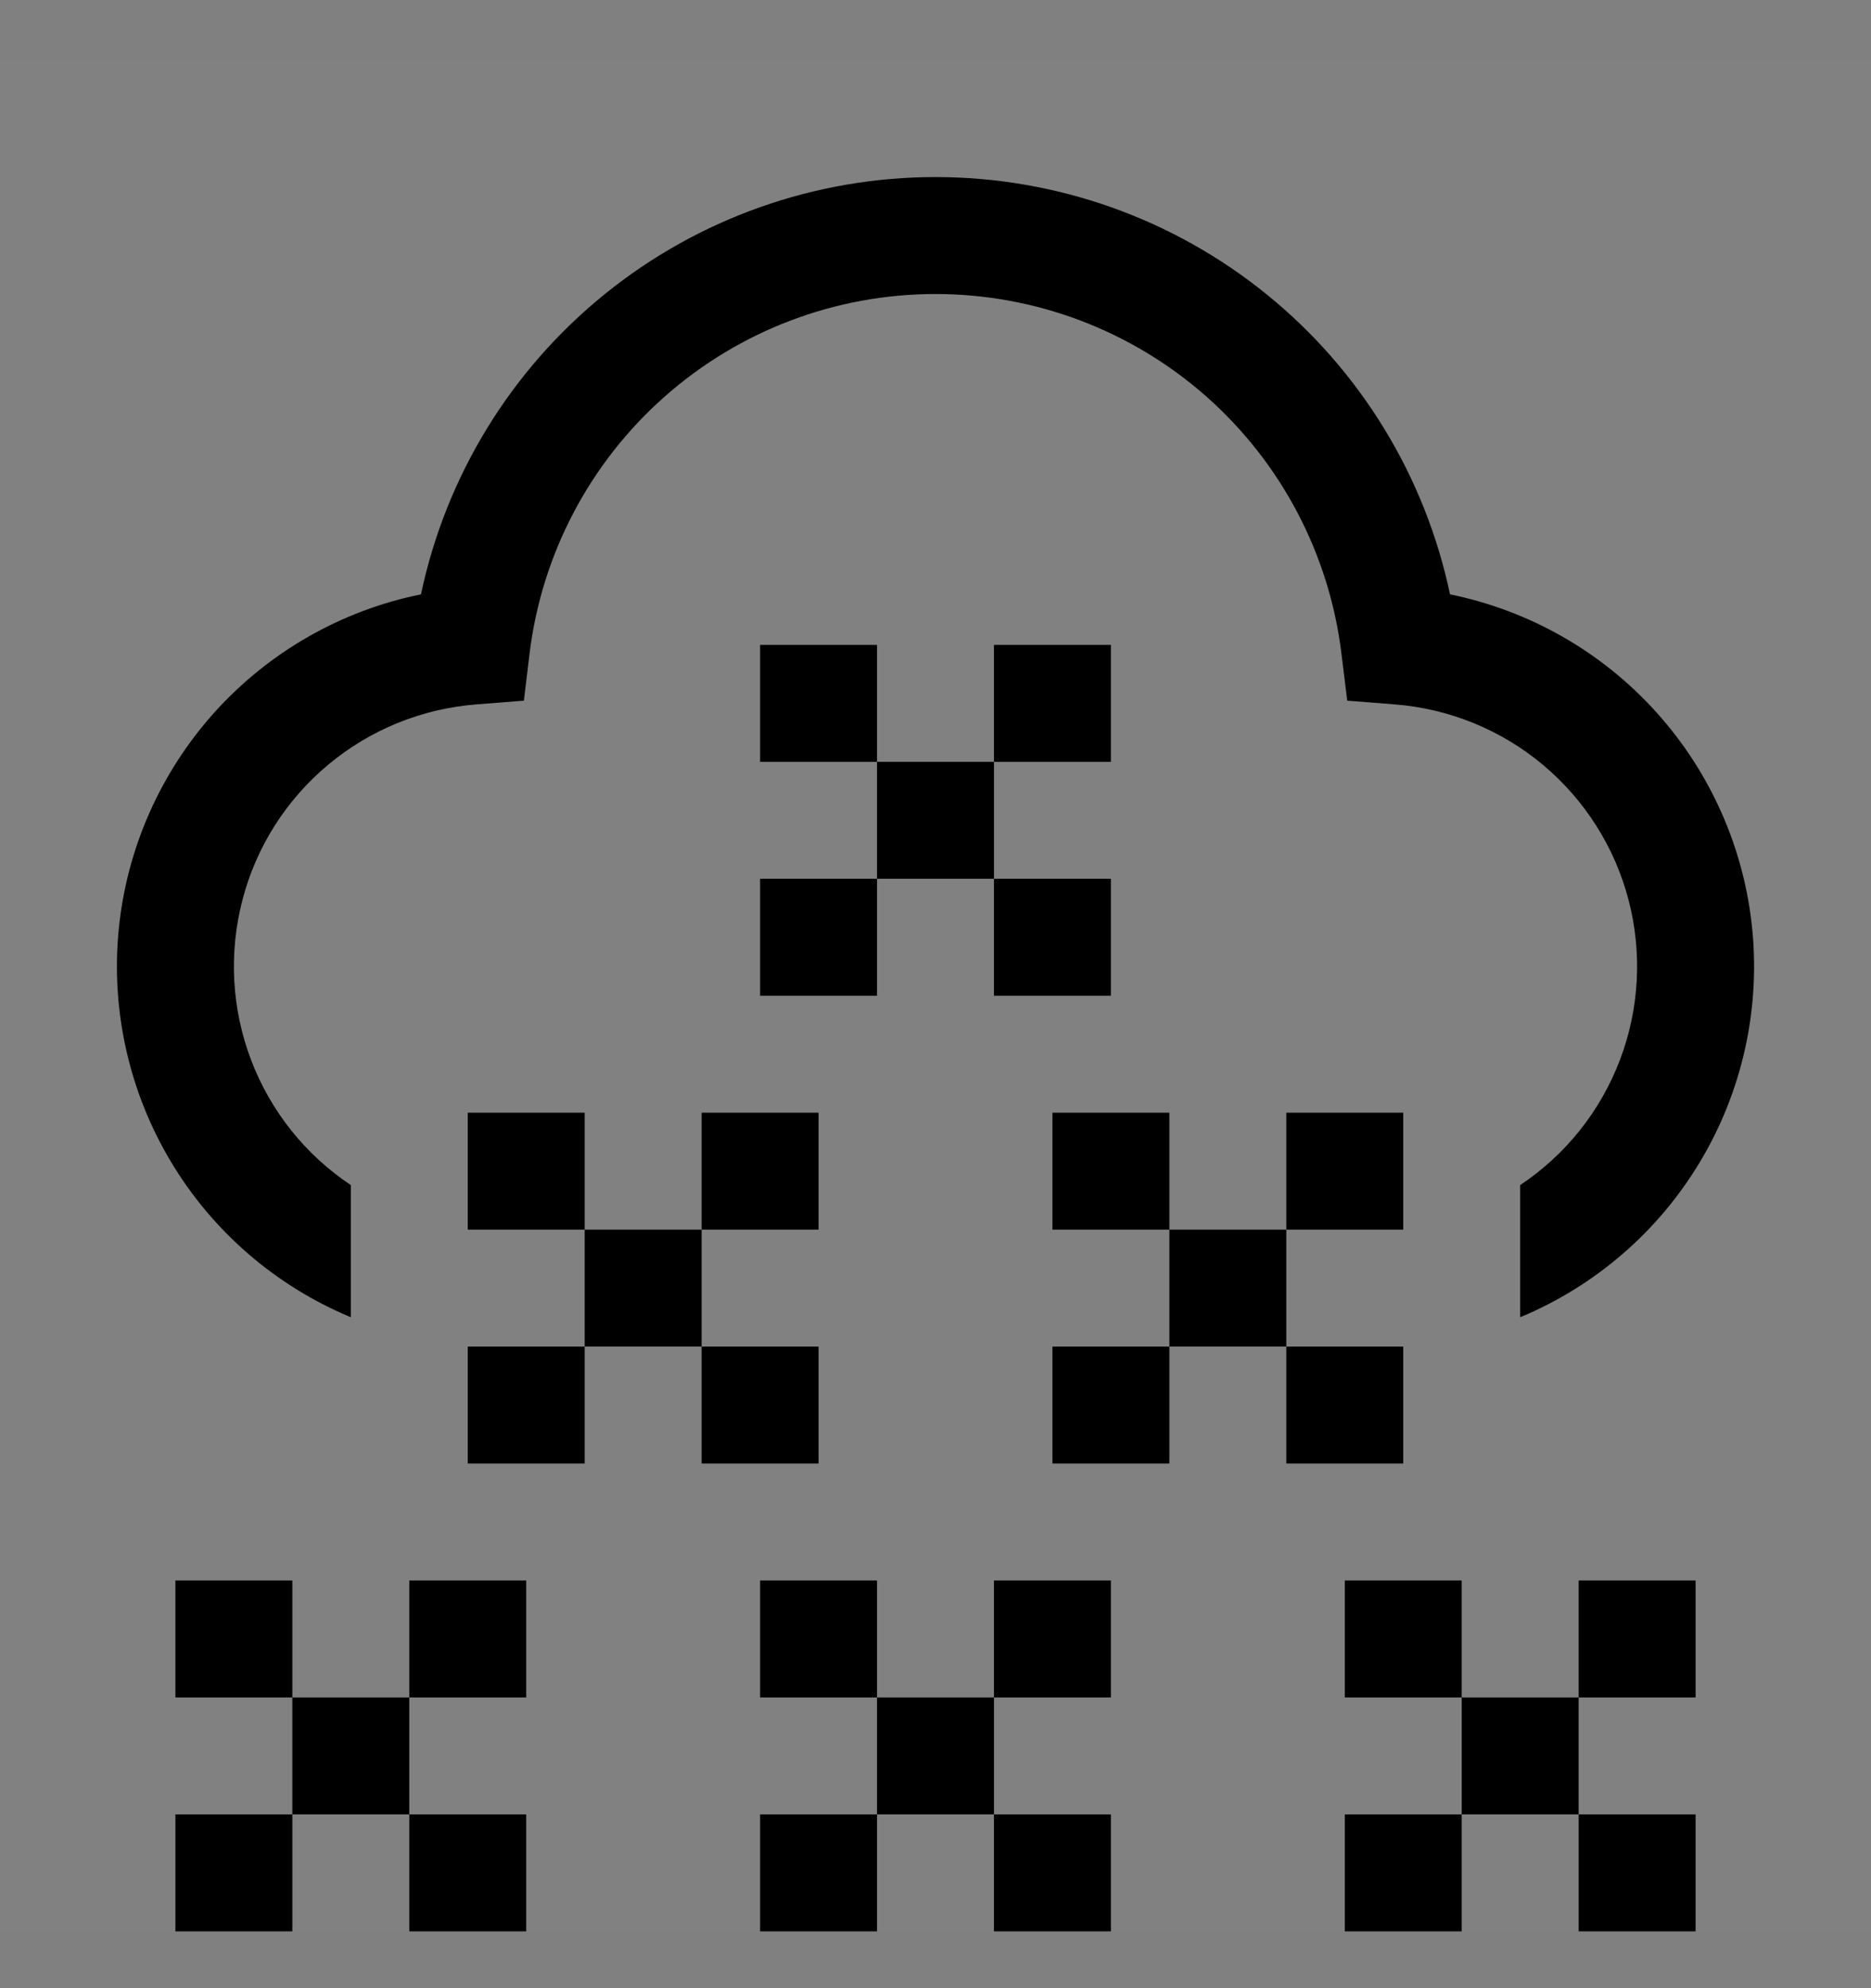 <svg viewBox="0 0 16 17" fill="none" xmlns="http://www.w3.org/2000/svg">
<rect x="0" y="0" width="16" height="17" fill="#808080" stroke="none"/>
<g clip-path="url(#clip0_1961_11626)">
<rect width="16" height="16" transform="translate(0 0.514)" fill="white" fill-opacity="0.01" style="mix-blend-mode:multiply"/>
<path d="M7.5 5.514H6.5V6.514H7.5V5.514Z" fill="currentColor"/>
<path d="M8.5 6.514H7.5V7.514H8.5V6.514Z" fill="currentColor"/>
<path d="M9.5 7.514H8.5V8.514H9.5V7.514Z" fill="currentColor"/>
<path d="M9.5 5.514H8.5V6.514H9.5V5.514Z" fill="currentColor"/>
<path d="M7.5 7.514H6.5V8.514H7.5V7.514Z" fill="currentColor"/>
<path d="M2.5 13.514H1.5V14.514H2.5V13.514Z" fill="currentColor"/>
<path d="M3.5 14.514H2.5V15.514H3.5V14.514Z" fill="currentColor"/>
<path d="M4.5 15.514H3.5V16.514H4.5V15.514Z" fill="currentColor"/>
<path d="M4.5 13.514H3.5V14.514H4.5V13.514Z" fill="currentColor"/>
<path d="M2.5 15.514H1.5V16.514H2.5V15.514Z" fill="currentColor"/>
<path d="M12.5 13.514H11.5V14.514H12.5V13.514Z" fill="currentColor"/>
<path d="M13.5 14.514H12.5V15.514H13.5V14.514Z" fill="currentColor"/>
<path d="M14.5 15.514H13.5V16.514H14.5V15.514Z" fill="currentColor"/>
<path d="M14.5 13.514H13.5V14.514H14.5V13.514Z" fill="currentColor"/>
<path d="M12.5 15.514H11.5V16.514H12.5V15.514Z" fill="currentColor"/>
<path d="M5 9.514H4V10.514H5V9.514Z" fill="currentColor"/>
<path d="M6 10.514H5V11.514H6V10.514Z" fill="currentColor"/>
<path d="M7 11.514H6V12.514H7V11.514Z" fill="currentColor"/>
<path d="M7 9.514H6V10.514H7V9.514Z" fill="currentColor"/>
<path d="M5 11.514H4V12.514H5V11.514Z" fill="currentColor"/>
<path d="M10 9.514H9V10.514H10V9.514Z" fill="currentColor"/>
<path d="M11 10.514H10V11.514H11V10.514Z" fill="currentColor"/>
<path d="M12 11.514H11V12.514H12V11.514Z" fill="currentColor"/>
<path d="M12 9.514H11V10.514H12V9.514Z" fill="currentColor"/>
<path d="M10 11.514H9V12.514H10V11.514Z" fill="currentColor"/>
<path d="M7.5 13.514H6.5V14.514H7.5V13.514Z" fill="currentColor"/>
<path d="M8.5 14.514H7.5V15.514H8.5V14.514Z" fill="currentColor"/>
<path d="M9.5 15.514H8.5V16.514H9.5V15.514Z" fill="currentColor"/>
<path d="M9.5 13.514H8.5V14.514H9.5V13.514Z" fill="currentColor"/>
<path d="M7.5 15.514H6.5V16.514H7.5V15.514Z" fill="currentColor"/>
<path d="M12.4 5.082C12.187 4.073 11.634 3.167 10.833 2.518C10.032 1.868 9.032 1.514 8 1.514C6.969 1.514 5.969 1.868 5.168 2.518C4.367 3.167 3.813 4.073 3.6 5.082C2.919 5.22 2.3 5.574 1.835 6.09C1.37 6.607 1.082 7.259 1.015 7.951C0.948 8.642 1.105 9.338 1.462 9.934C1.819 10.53 2.358 10.996 3 11.263V10.133C2.611 9.874 2.313 9.5 2.147 9.063C1.981 8.626 1.955 8.149 2.073 7.696C2.19 7.244 2.446 6.84 2.805 6.54C3.163 6.24 3.606 6.06 4.072 6.023L4.48 5.991L4.529 5.585C4.633 4.738 5.043 3.958 5.683 3.392C6.322 2.826 7.146 2.514 8 2.514C8.854 2.514 9.678 2.826 10.318 3.392C10.957 3.958 11.367 4.738 11.471 5.585L11.521 5.991L11.928 6.023C12.394 6.06 12.837 6.24 13.195 6.54C13.553 6.84 13.809 7.244 13.927 7.696C14.045 8.149 14.019 8.626 13.853 9.063C13.687 9.5 13.389 9.874 13 10.133V11.263C13.642 10.996 14.181 10.53 14.538 9.934C14.895 9.338 15.052 8.643 14.985 7.951C14.918 7.259 14.63 6.607 14.165 6.091C13.7 5.574 13.081 5.221 12.4 5.082Z" fill="currentColor"/>
</g>
<defs>
<clipPath id="clip0_1961_11626">
<rect width="16" height="16" fill="white" transform="translate(0 0.514)"/>
</clipPath>
</defs>
</svg>
